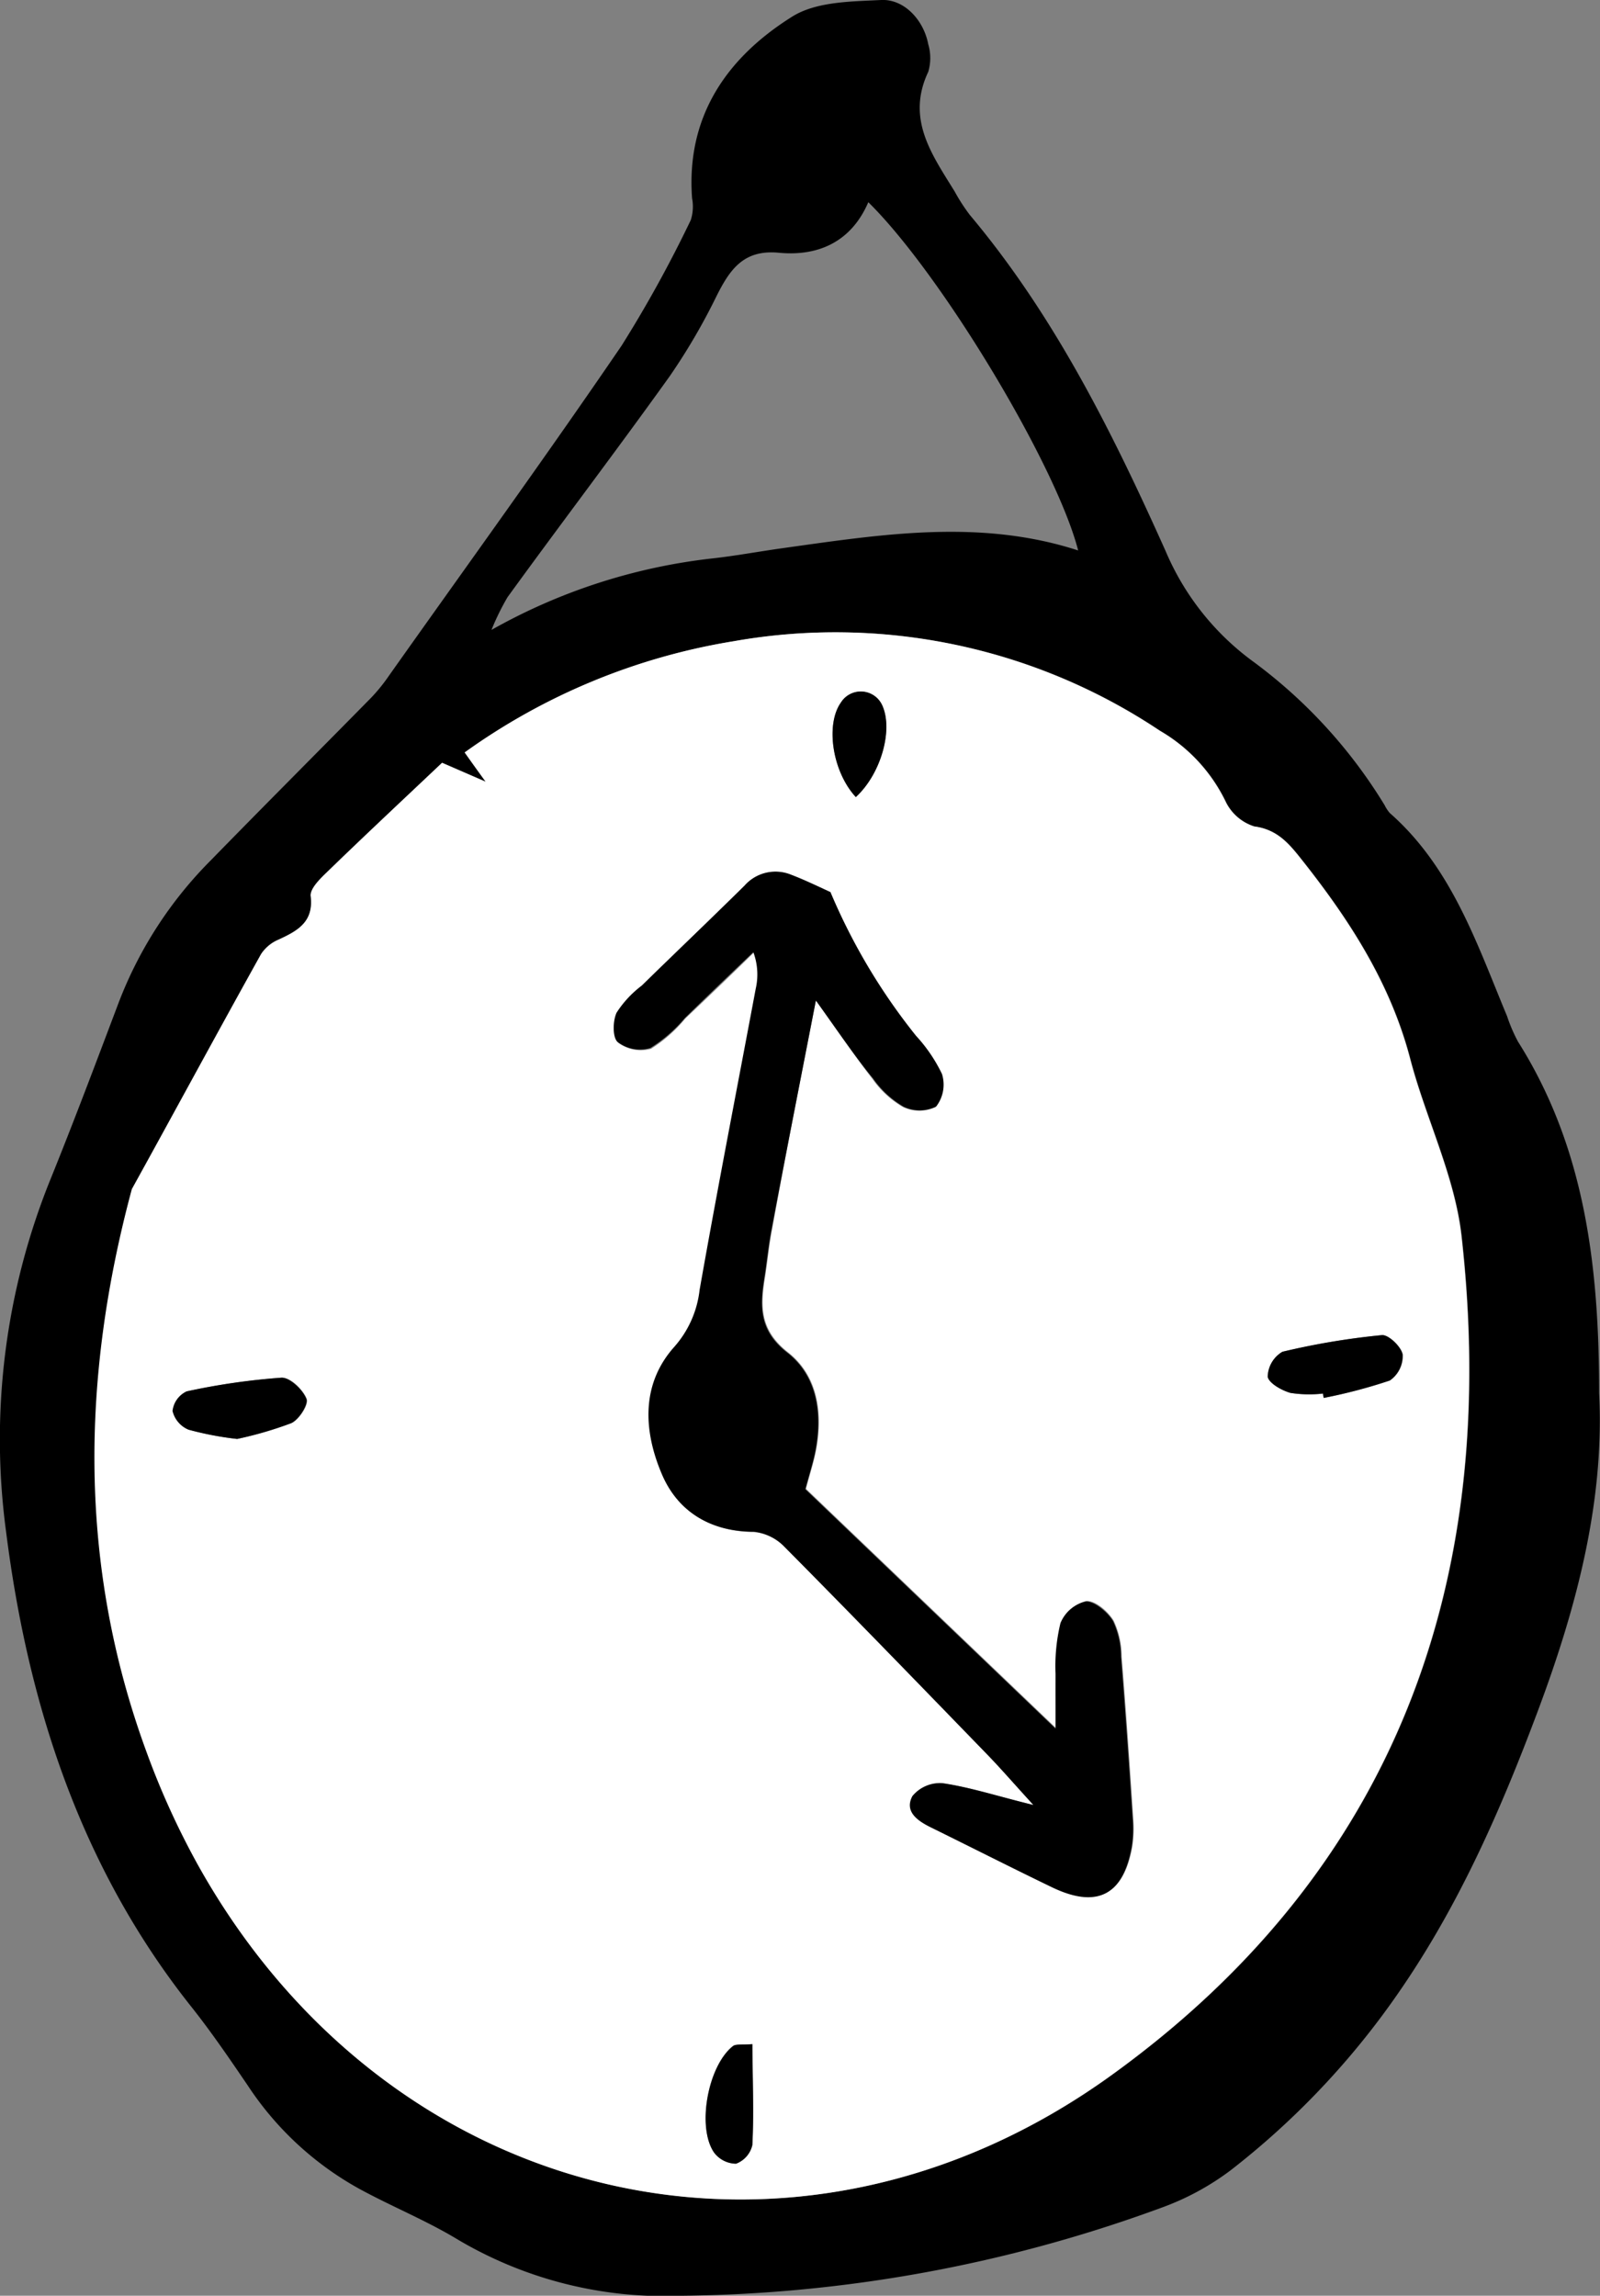 <svg id="레이어_1" xmlns="http://www.w3.org/2000/svg" viewBox="0 0 147.08 210.95"><rect x="0" y="0" width="147.08" height="210.95" fill="#808080" stroke="none"/><defs><style>.cls-1{fill:#fff;}</style></defs><path d="M147,128c.5,9.83-2,19.49-5.58,29.07s-7.61,18.71-13.54,27a73.45,73.45,0,0,1-14.74,15.34,24.23,24.23,0,0,1-6.35,3.44,131.47,131.47,0,0,1-44.23,8.1,37.24,37.24,0,0,1-20.42-5.13c-2.91-1.77-6.11-3.06-9.1-4.69a29.11,29.11,0,0,1-10.25-9.48c-1.68-2.47-3.37-4.95-5.23-7.29-10.16-12.79-15-27.79-17-43.61A63.64,63.64,0,0,1,4.6,108.46c2.19-5.4,4.24-10.86,6.3-16.31A37.41,37.41,0,0,1,19.43,79c4.88-5,9.8-9.92,14.69-14.89a16.16,16.16,0,0,0,1.62-2C42.9,52,50.15,42,57.14,31.76A115.15,115.15,0,0,0,63.5,20.22a4.07,4.07,0,0,0,.12-2c-.56-7.52,3.19-12.9,9.12-16.64C74.94.15,78.16.14,81,0c2.14-.1,3.92,1.87,4.33,4.07a4.45,4.45,0,0,1,0,2.53c-2.06,4.35.36,7.63,2.43,11a17.17,17.17,0,0,0,1.39,2.15c7.78,9.26,13.12,20,18,30.89a24.32,24.32,0,0,0,8.09,10.18A46.25,46.25,0,0,1,127.29,74a3.24,3.24,0,0,0,.47.71c5.69,5,8,12,10.78,18.67a14.77,14.77,0,0,0,1,2.33C145.69,105.44,147,116.33,147,128ZM40.64,70.09c-3.5,3.31-7.13,6.7-10.7,10.15-.6.58-1.44,1.44-1.36,2.07.29,2.41-1.21,3.22-2.95,4A3.57,3.57,0,0,0,24,87.67c-4,7.18-7.91,14.39-11.85,21.59-4.64,17.35-4.92,34.62,1.33,51.67a72.77,72.77,0,0,0,4.77,10.48c17.53,31.36,54.76,40.28,83.9,19.3,26.22-18.89,35.76-45.55,32.22-77.13-.62-5.54-3.3-10.84-4.73-16.33-1.82-6.93-5.58-12.73-9.94-18.23-1.14-1.44-2.23-2.8-4.38-3.08a4.4,4.4,0,0,1-2.67-2.36,15.15,15.15,0,0,0-6-6.43,53.7,53.7,0,0,0-39.18-8.23A58.4,58.4,0,0,0,42.73,69.14c.57.8,1,1.42,1.93,2.69ZM99.11,50.58c-2-7.8-12.56-25.38-19.29-32-1.58,3.67-4.64,5-8.27,4.64-3.22-.29-4.47,1.57-5.69,4a57,57,0,0,1-4.29,7.34c-4.89,6.83-10,13.54-14.92,20.32a22.84,22.84,0,0,0-1.47,3,53.37,53.37,0,0,1,20.23-6.56c2.11-.23,4.21-.62,6.32-.92C80.85,49.13,90,47.62,99.11,50.58Z"/><path class="cls-1" d="M40.64,70.09l4,1.74c-.92-1.27-1.36-1.89-1.93-2.69A58.4,58.4,0,0,1,67.44,58.92a53.7,53.7,0,0,1,39.18,8.23,15.15,15.15,0,0,1,6,6.43,4.4,4.4,0,0,0,2.67,2.36c2.15.28,3.24,1.64,4.38,3.08,4.36,5.5,8.12,11.3,9.94,18.23,1.43,5.49,4.11,10.79,4.73,16.33,3.54,31.58-6,58.24-32.22,77.13-29.14,21-66.37,12.06-83.9-19.3a72.77,72.77,0,0,1-4.77-10.48c-6.25-17.05-6-34.32-1.33-51.67C16.11,102.06,20,94.85,24,87.67a3.57,3.57,0,0,1,1.61-1.32c1.74-.82,3.24-1.63,2.95-4-.08-.63.76-1.49,1.36-2.07C33.51,76.79,37.14,73.4,40.64,70.09ZM75,91.93c2.21,3.09,3.64,5.2,5.2,7.21A8.88,8.88,0,0,0,83,101.72a3.46,3.46,0,0,0,3,0,3.28,3.28,0,0,0,.54-3,14.27,14.27,0,0,0-2.38-3.5A55.6,55.6,0,0,1,76.32,82c-1.28-.57-2.42-1.14-3.6-1.59a3.79,3.79,0,0,0-4.3,1c-3.12,3.08-6.3,6.11-9.44,9.18a9.65,9.65,0,0,0-2.23,2.53c-.36.77-.38,2.29.1,2.7a3.42,3.42,0,0,0,3,.55A13.4,13.4,0,0,0,63,93.59c2.11-2,4.2-4,6.3-6.06a5.89,5.89,0,0,1,.22,3.36c-1.73,9.22-3.53,18.44-5.16,27.68a9.49,9.49,0,0,1-2.32,5.22c-3.1,3.46-2.82,7.77-1.16,11.68,1.46,3.44,4.47,5.27,8.45,5.31a4.58,4.58,0,0,1,2.84,1.4c6.22,6.27,12.36,12.61,18.51,18.95,1.27,1.3,2.46,2.68,4.36,4.76-3.45-.89-5.86-1.68-8.33-2A3.28,3.28,0,0,0,83.93,165c-.76,1.43.49,2.28,1.71,2.88,3.7,1.82,7.38,3.69,11.09,5.48,4.14,2,6.56.78,7.36-3.69a10.88,10.88,0,0,0,.09-2.55c-.33-5-.67-10-1.07-14.91a7.79,7.79,0,0,0-.74-3.3c-.51-.84-1.66-1.84-2.48-1.8a3.34,3.34,0,0,0-2.35,2,16.83,16.83,0,0,0-.45,4.63c-.07,1.45,0,2.91,0,5.06l-23-22c.36-1.37.72-2.45.93-3.55.65-3.43.15-6.86-2.59-9-2.53-2-2.54-4.12-2.13-6.72.25-1.54.39-3.11.69-4.64C72.19,106.22,73.51,99.55,75,91.93ZM21.8,132.22a34.48,34.48,0,0,0,5-1.45c.71-.32,1.6-1.72,1.4-2.23-.33-.85-1.51-2-2.28-1.95a61.62,61.62,0,0,0-8.73,1.26,2.27,2.27,0,0,0-1.29,1.8,2.49,2.49,0,0,0,1.47,1.72A29.45,29.45,0,0,0,21.8,132.22Zm99.82-4.17c0,.14,0,.27.08.4a47.64,47.64,0,0,0,6.08-1.6,2.74,2.74,0,0,0,1.18-2.38c-.12-.71-1.29-1.84-1.9-1.79a67.2,67.2,0,0,0-9.15,1.53,2.74,2.74,0,0,0-1.35,2.29c.06.58,1.27,1.26,2.09,1.49A11.29,11.29,0,0,0,121.62,128.05ZM69.16,187.83c-1,.08-1.53,0-1.79.16-2.31,1.83-3.35,7.49-1.72,9.8a2.57,2.57,0,0,0,2,1,2.4,2.4,0,0,0,1.5-1.71C69.32,194.06,69.2,191,69.16,187.83ZM78.67,73.24C81,71.11,82.14,67,81.08,64.77a2.16,2.16,0,0,0-3.79-.2C75.89,66.55,76.48,70.86,78.67,73.24Z"/><path d="M75,91.93c-1.48,7.62-2.8,14.29-4.07,21-.3,1.53-.44,3.1-.69,4.64-.41,2.6-.4,4.75,2.13,6.72,2.74,2.14,3.24,5.57,2.59,9-.21,1.1-.57,2.18-.93,3.55l23,22c0-2.15,0-3.61,0-5.06a16.83,16.83,0,0,1,.45-4.63,3.34,3.34,0,0,1,2.35-2c.82,0,2,1,2.48,1.8a7.79,7.79,0,0,1,.74,3.3c.4,5,.74,9.94,1.07,14.91a10.88,10.88,0,0,1-.09,2.55c-.8,4.47-3.22,5.69-7.36,3.69-3.71-1.79-7.39-3.66-11.09-5.48-1.22-.6-2.47-1.45-1.71-2.88a3.28,3.28,0,0,1,2.79-1.19c2.47.37,4.88,1.16,8.33,2-1.9-2.08-3.09-3.46-4.36-4.76-6.15-6.34-12.29-12.68-18.51-18.95a4.58,4.58,0,0,0-2.84-1.4c-4,0-7-1.87-8.45-5.31-1.66-3.91-1.94-8.22,1.16-11.68a9.49,9.49,0,0,0,2.32-5.22c1.63-9.24,3.43-18.46,5.16-27.68a5.89,5.89,0,0,0-.22-3.36c-2.1,2-4.19,4-6.3,6.06a13.4,13.4,0,0,1-3.17,2.75,3.42,3.42,0,0,1-3-.55c-.48-.41-.46-1.93-.1-2.7A9.65,9.65,0,0,1,59,90.56c3.14-3.07,6.32-6.1,9.44-9.18a3.79,3.79,0,0,1,4.3-1c1.18.45,2.32,1,3.6,1.59a55.6,55.6,0,0,0,7.87,13.21,14.27,14.27,0,0,1,2.38,3.5,3.28,3.28,0,0,1-.54,3,3.46,3.46,0,0,1-3,0,8.88,8.88,0,0,1-2.79-2.58C78.63,97.13,77.2,95,75,91.93Z"/><path d="M21.8,132.22a29.45,29.45,0,0,1-4.47-.85,2.49,2.49,0,0,1-1.47-1.72,2.27,2.27,0,0,1,1.29-1.8,61.62,61.62,0,0,1,8.73-1.26c.77,0,1.95,1.1,2.28,1.95.2.51-.69,1.91-1.4,2.23A34.48,34.48,0,0,1,21.8,132.22Z"/><path d="M121.62,128.05a11.29,11.29,0,0,1-3-.06c-.82-.23-2-.91-2.09-1.49a2.74,2.74,0,0,1,1.35-2.29,67.2,67.2,0,0,1,9.15-1.53c.61-.05,1.78,1.08,1.9,1.79a2.74,2.74,0,0,1-1.18,2.38,47.64,47.64,0,0,1-6.08,1.6C121.67,128.32,121.64,128.19,121.62,128.05Z"/><path d="M69.16,187.83c0,3.17.16,6.23,0,9.28a2.4,2.4,0,0,1-1.5,1.71,2.57,2.57,0,0,1-2-1c-1.63-2.31-.59-8,1.72-9.8C67.63,187.79,68.16,187.91,69.16,187.83Z"/><path d="M78.67,73.24c-2.19-2.38-2.78-6.69-1.38-8.67a2.16,2.16,0,0,1,3.79.2C82.14,67,81,71.11,78.67,73.24Z"/></svg>